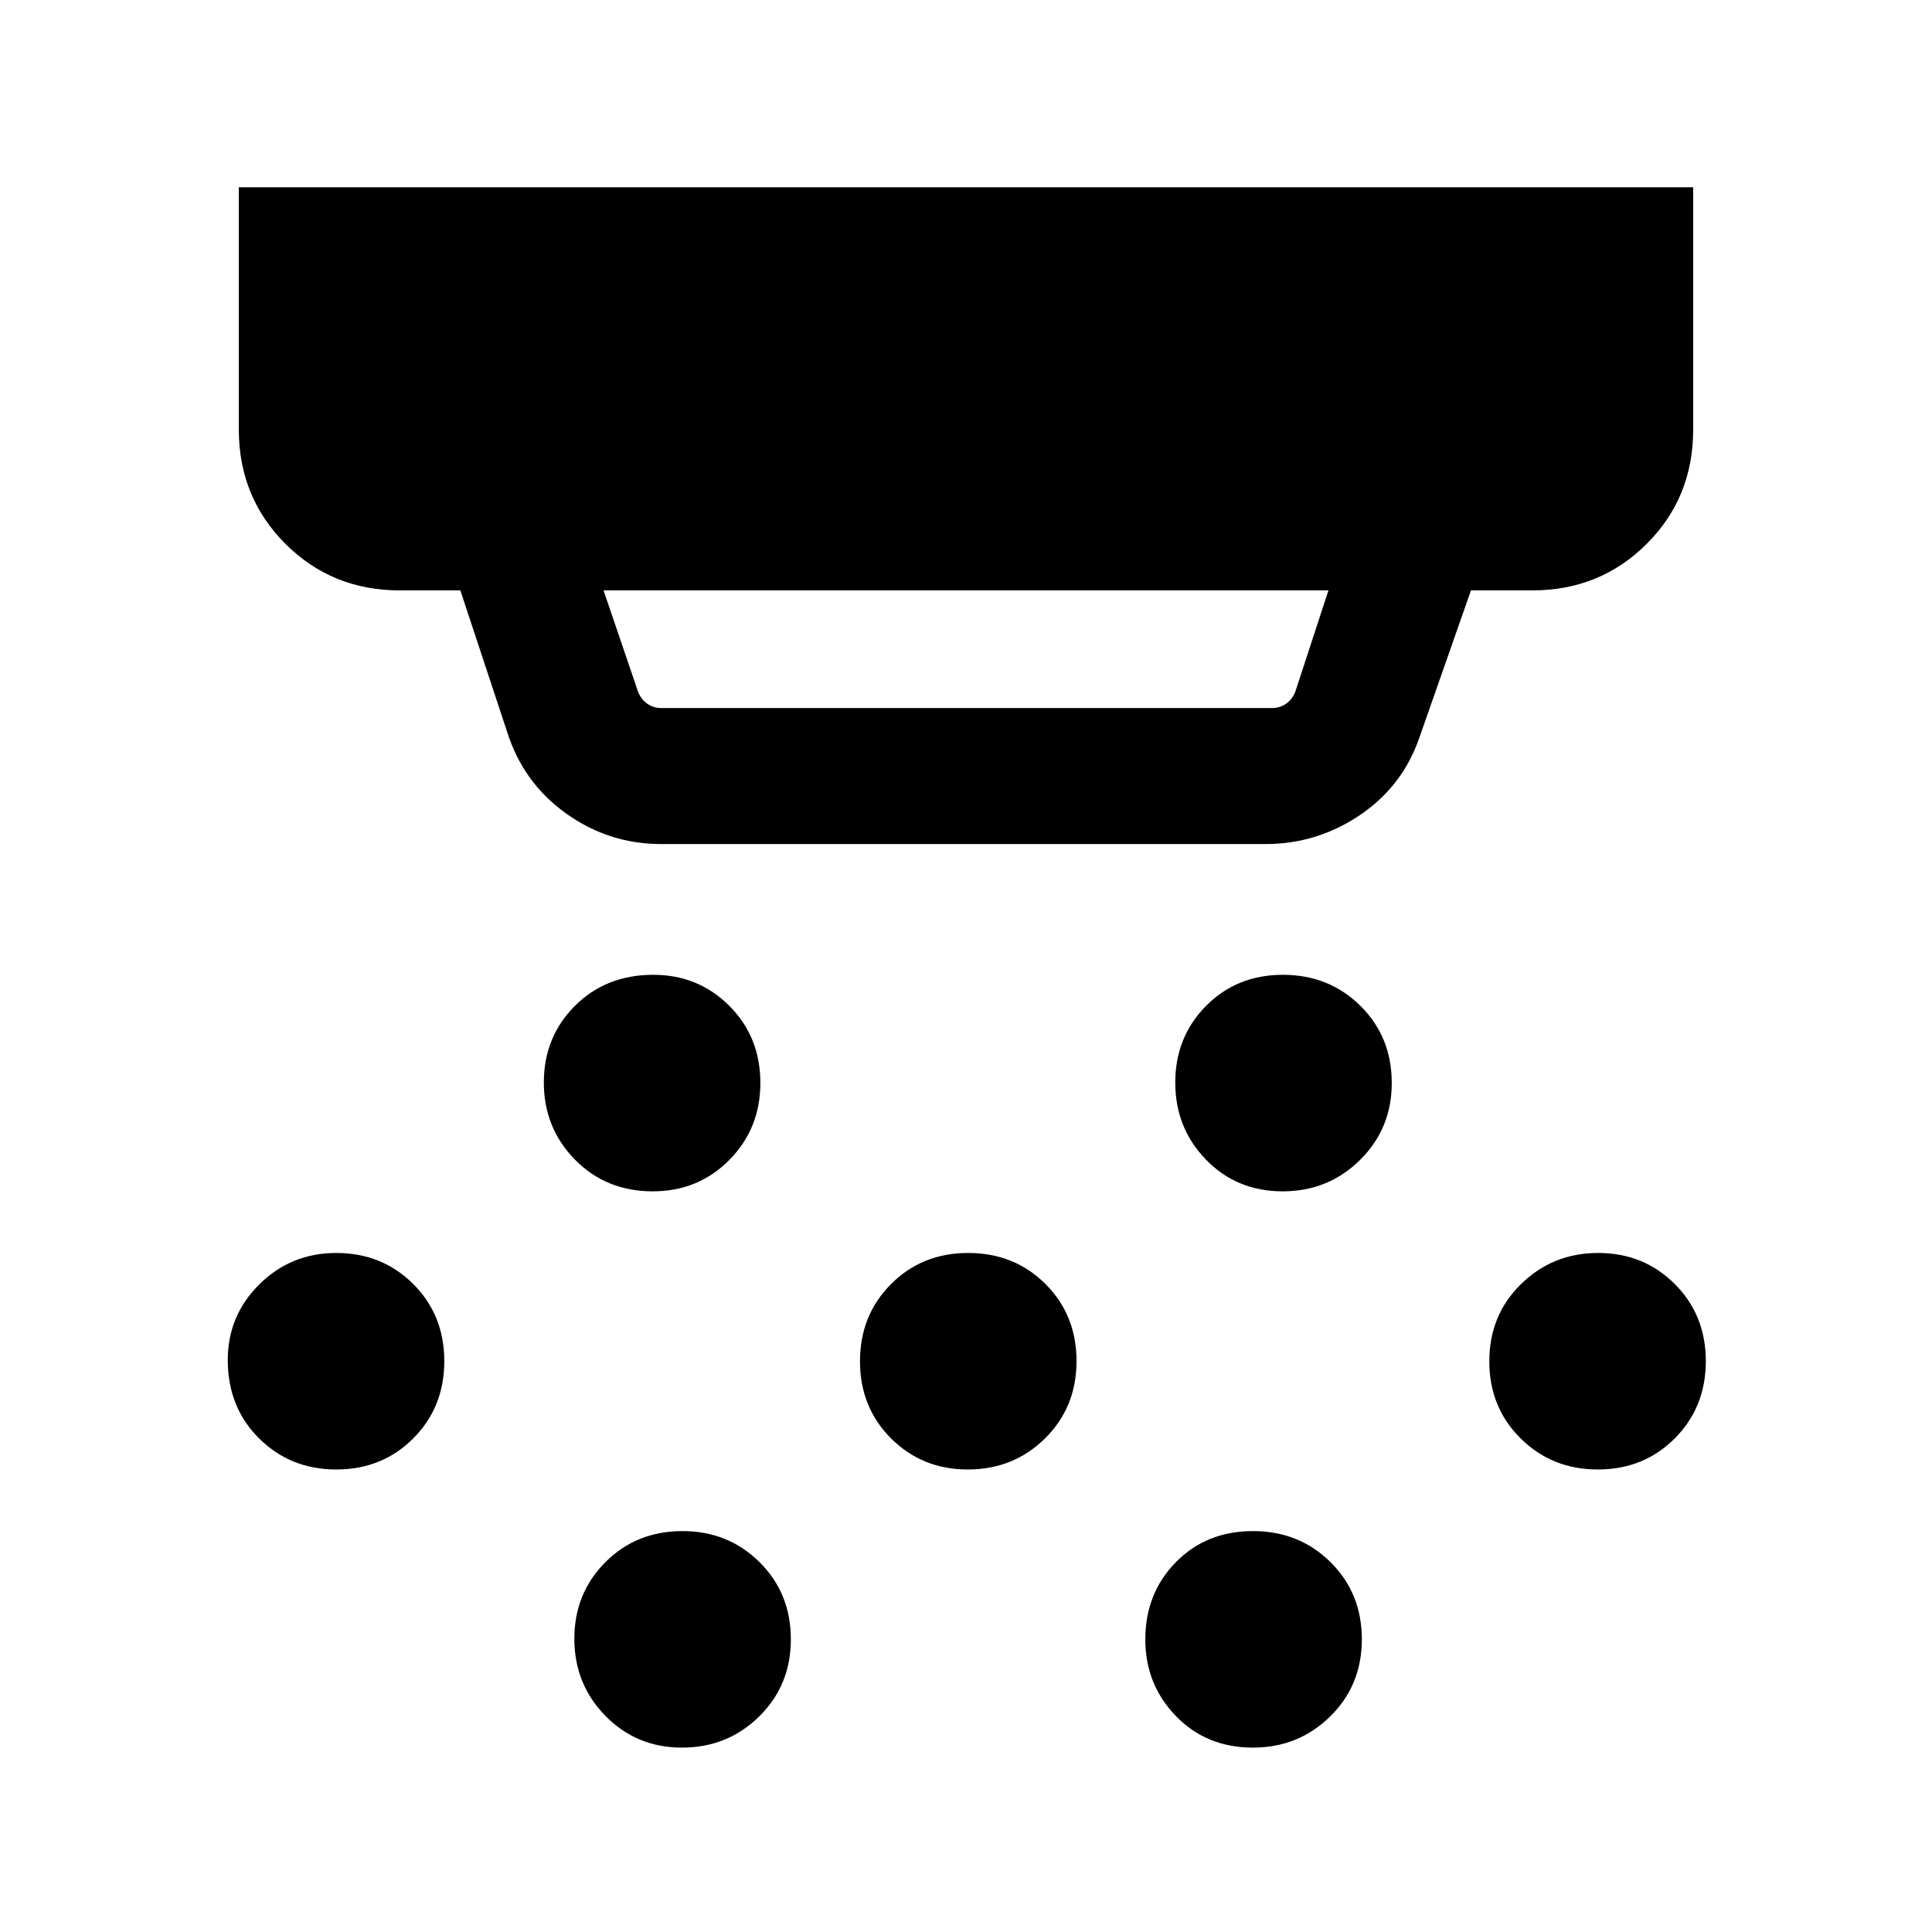 <svg xmlns="http://www.w3.org/2000/svg" height="40" viewBox="0 -960 960 960" width="40"><path d="M328.59-540.59q-26.14 0-47.44-15.3-21.31-15.3-29.25-40.72l-23.16-70.03h-30.17q-33.61 0-56.76-23.14-23.14-23.15-23.14-56.76v-120.41h722.66v120.41q0 33.78-23.14 56.84-23.15 23.06-56.76 23.06h-30.51l-25.61 73.08q-8.37 24.31-29.67 38.64-21.3 14.33-46.82 14.33H328.59ZM299.9-666.64l17.15 50.38q1.54 3.85 4.62 5.97 3.07 2.11 6.92 2.11h303.49q3.84 0 6.92-2.11 3.08-2.12 4.62-5.97l16.48-50.38H299.9Zm24.5 298.61q-23.25 0-38.71-15.76t-15.46-38.32q0-22.59 15.41-38.05 15.42-15.46 39.01-15.46 22.31 0 37.74 15.42 15.43 15.41 15.43 38.33 0 22.67-15.44 38.26-15.44 15.58-37.98 15.58Zm156.44 138.21q-22.59 0-38.05-15.42-15.46-15.41-15.46-38.33 0-22.92 15.42-38.38 15.41-15.46 38.33-15.46 22.93 0 38.38 15.41 15.46 15.42 15.46 38.34t-15.63 38.38q-15.64 15.46-38.45 15.46ZM338.89-91.62q-22.59 0-38.05-15.76-15.45-15.76-15.45-38.32 0-22.59 15.41-38.05 15.41-15.46 38.33-15.46 22.67 0 38.26 15.42 15.58 15.41 15.58 38.33 0 22.93-15.76 38.38-15.76 15.46-38.32 15.46ZM637.4-368.03q-22.92 0-38.17-15.76t-15.25-38.32q0-22.59 15.28-38.05 15.29-15.46 38.21-15.46t38.51 15.42q15.58 15.41 15.58 38.33 0 22.67-15.78 38.26-15.79 15.58-38.38 15.58ZM622.61-91.62q-23.15 0-38.33-15.71-15.18-15.7-15.18-38.04 0-22.92 15.16-38.38t38.34-15.46q22.92 0 38.51 15.42 15.58 15.41 15.58 38.33 0 22.93-15.76 38.38-15.77 15.46-38.32 15.46Zm171.26-138.2q-22.67 0-38.26-15.42-15.58-15.41-15.58-38.33 0-22.92 15.76-38.38t38.32-15.46q22.59 0 38.05 15.41 15.45 15.42 15.45 38.34t-15.41 38.38q-15.41 15.46-38.33 15.46Zm-626.85 0q-22.67 0-38.25-15.42-15.59-15.41-15.59-39 0-22.05 15.72-37.61 15.72-15.56 38.21-15.56 22.74 0 38.2 15.41 15.46 15.42 15.46 38.34t-15.41 38.38q-15.42 15.46-38.34 15.46Z"/></svg>